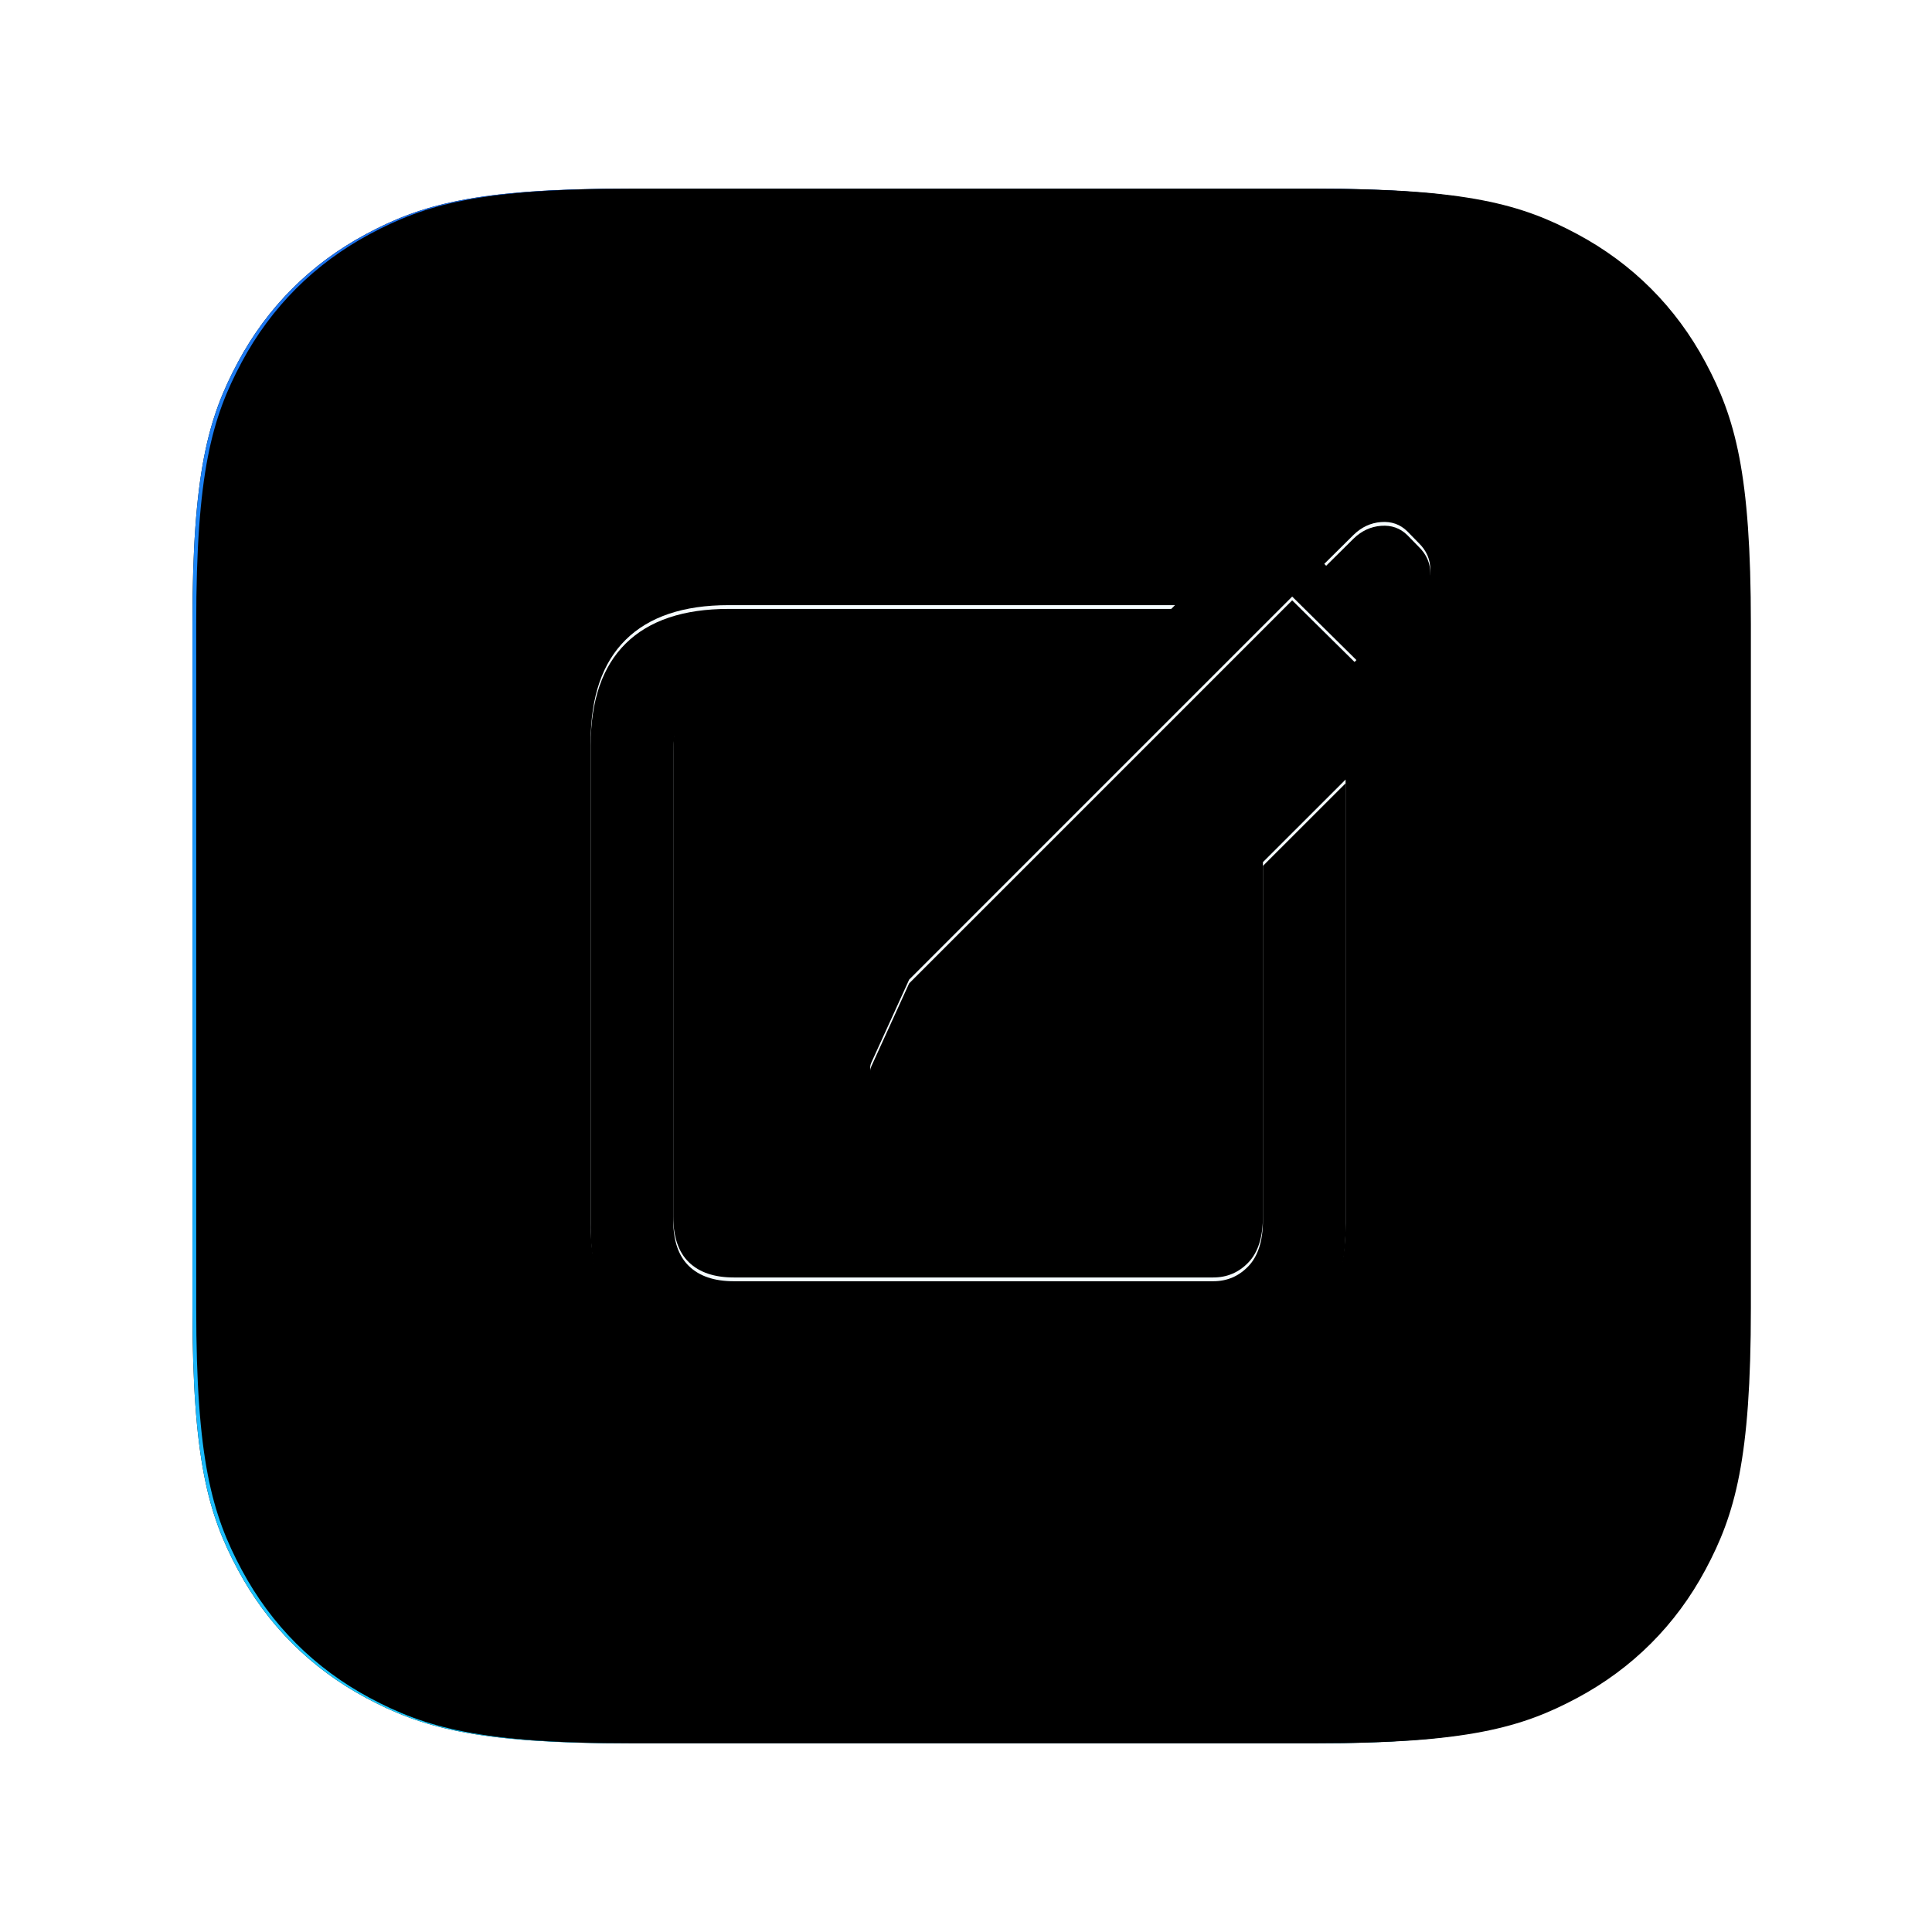 <svg xmlns="http://www.w3.org/2000/svg" xmlns:xlink="http://www.w3.org/1999/xlink" width="512" height="512" viewBox="0 0 512 512"><defs><filter id="b" width="129.1%" height="129.1%" x="-14.6%" y="-14.6%" filterUnits="objectBoundingBox"><feOffset in="SourceAlpha" result="shadowOffsetOuter1"/><feGaussianBlur in="shadowOffsetOuter1" result="shadowBlurOuter1" stdDeviation="20"/><feColorMatrix in="shadowBlurOuter1" values="0 0 0 0 1 0 0 0 0 1 0 0 0 0 1 0 0 0 0.5 0"/></filter><filter id="d" width="120.4%" height="120.4%" x="-10.2%" y="-10.2%" filterUnits="objectBoundingBox"><feMorphology in="SourceAlpha" operator="dilate" radius="1" result="shadowSpreadInner1"/><feGaussianBlur in="shadowSpreadInner1" result="shadowBlurInner1" stdDeviation="1.5"/><feOffset dx="-1" dy="-2" in="shadowBlurInner1" result="shadowOffsetInner1"/><feComposite in="shadowOffsetInner1" in2="SourceAlpha" k2="-1" k3="1" operator="arithmetic" result="shadowInnerInner1"/><feColorMatrix in="shadowInnerInner1" result="shadowMatrixInner1" values="0 0 0 0 0 0 0 0 0 0 0 0 0 0 0 0 0 0 0.2 0"/><feMorphology in="SourceAlpha" operator="dilate" radius="1" result="shadowSpreadInner2"/><feGaussianBlur in="shadowSpreadInner2" result="shadowBlurInner2" stdDeviation="1.5"/><feOffset dx="2" dy="2" in="shadowBlurInner2" result="shadowOffsetInner2"/><feComposite in="shadowOffsetInner2" in2="SourceAlpha" k2="-1" k3="1" operator="arithmetic" result="shadowInnerInner2"/><feColorMatrix in="shadowInnerInner2" result="shadowMatrixInner2" values="0 0 0 0 1 0 0 0 0 1 0 0 0 0 1 0 0 0 0.5 0"/><feMerge><feMergeNode in="shadowMatrixInner1"/><feMergeNode in="shadowMatrixInner2"/></feMerge></filter><filter id="f" width="144.9%" height="145%" x="-22.5%" y="-20.7%" filterUnits="objectBoundingBox"><feMorphology in="SourceAlpha" operator="dilate" radius="4" result="shadowSpreadOuter1"/><feOffset dy="4" in="shadowSpreadOuter1" result="shadowOffsetOuter1"/><feGaussianBlur in="shadowOffsetOuter1" result="shadowBlurOuter1" stdDeviation="12"/><feColorMatrix in="shadowBlurOuter1" result="shadowMatrixOuter1" values="0 0 0 0 0 0 0 0 0 0 0 0 0 0 0 0 0 0 0.1 0"/><feMorphology in="SourceAlpha" radius="1" result="shadowSpreadOuter2"/><feOffset dy="2" in="shadowSpreadOuter2" result="shadowOffsetOuter2"/><feGaussianBlur in="shadowOffsetOuter2" result="shadowBlurOuter2" stdDeviation="4"/><feColorMatrix in="shadowBlurOuter2" result="shadowMatrixOuter2" values="0 0 0 0 0.11 0 0 0 0 0.541 0 0 0 0 0.957 0 0 0 0.4 0"/><feMorphology in="SourceAlpha" radius="1" result="shadowSpreadOuter3"/><feOffset dy="-2" in="shadowSpreadOuter3" result="shadowOffsetOuter3"/><feGaussianBlur in="shadowOffsetOuter3" result="shadowBlurOuter3" stdDeviation="4"/><feColorMatrix in="shadowBlurOuter3" result="shadowMatrixOuter3" values="0 0 0 0 1 0 0 0 0 1 0 0 0 0 1 0 0 0 0.5 0"/><feMerge><feMergeNode in="shadowMatrixOuter1"/><feMergeNode in="shadowMatrixOuter2"/><feMergeNode in="shadowMatrixOuter3"/></feMerge></filter><filter id="g" width="130.6%" height="130.6%" x="-15.3%" y="-13.5%" filterUnits="objectBoundingBox"><feGaussianBlur in="SourceAlpha" result="shadowBlurInner1" stdDeviation="1.5"/><feOffset dy="1" in="shadowBlurInner1" result="shadowOffsetInner1"/><feComposite in="shadowOffsetInner1" in2="SourceAlpha" k2="-1" k3="1" operator="arithmetic" result="shadowInnerInner1"/><feColorMatrix in="shadowInnerInner1" values="0 0 0 0 1 0 0 0 0 1 0 0 0 0 1 0 0 0 1 0"/></filter><path id="a" d="M166.375,50 L347.625,50 C387.744,50 402.291,54.177 416.958,62.021 C431.625,69.865 443.135,81.375 450.979,96.042 C458.823,110.709 463,125.256 463,165.375 L463,346.625 C463,386.744 458.823,401.291 450.979,415.958 C443.135,430.625 431.625,442.135 416.958,449.979 C402.291,457.823 387.744,462 347.625,462 L166.375,462 C126.256,462 111.709,457.823 97.042,449.979 C82.375,442.135 70.865,430.625 63.021,415.958 C55.177,401.291 51,386.744 51,346.625 L51,165.375 C51,125.256 55.177,110.709 63.021,96.042 C70.865,81.375 82.375,69.865 97.042,62.021 C111.709,54.177 126.256,50 166.375,50 Z"/><path id="e" d="M193.106,360.426 L322.811,360.426 C333.498,360.426 341.8,357.373 347.717,351.267 C353.635,345.161 356.594,336.152 356.594,324.239 L356.594,206.591 L334.689,228.477 L334.689,322.39 C334.689,327.798 333.418,331.842 330.876,334.522 C328.334,337.202 325.217,338.542 321.527,338.542 L194.461,338.542 C189.302,338.542 185.339,337.202 182.572,334.522 C179.804,331.842 178.42,327.798 178.42,322.39 L178.42,198.495 C178.42,193.087 179.804,189.028 182.572,186.318 C185.339,183.608 189.302,182.253 194.461,182.253 L289.517,182.253 L311.401,160.367 L193.106,160.367 C181.119,160.367 172.027,163.42 165.83,169.527 C159.633,175.633 156.534,184.643 156.534,196.556 L156.534,324.239 C156.534,336.152 159.633,345.161 165.83,351.267 C172.027,357.373 181.119,360.426 193.106,360.426 Z M235.183,286.038 L257.853,276.451 L359.469,174.926 L342.442,158.098 L240.936,259.605 L230.895,281.637 C230.34,282.915 230.599,284.096 231.671,285.18 C232.742,286.265 233.913,286.551 235.183,286.038 Z M367.974,166.511 L375.745,158.539 C377.873,156.303 378.969,153.809 379.033,151.057 C379.098,148.305 378.049,145.892 375.887,143.818 L372.96,140.819 C371.076,138.962 368.758,138.139 366.006,138.349 C363.253,138.559 360.827,139.684 358.726,141.724 L350.945,149.434 L367.974,166.511 Z"/><linearGradient id="c" x1="0%" x2="0%" y1="100%" y2="0%"><stop offset="0%" stop-color="#1BC9FC"/><stop offset="100%" stop-color="#1C70F1"/></linearGradient></defs><g fill="none" fill-rule="evenodd"><g fill-rule="nonzero"><use xlink:href="#a" fill="#000" filter="url(#b)"/><use xlink:href="#a" fill="url(#c)"/><use xlink:href="#a" fill="#000" filter="url(#d)"/></g><g fill-rule="nonzero"><use xlink:href="#e" fill="#000" filter="url(#f)"/><use xlink:href="#e" fill="#F5FCFF"/><use xlink:href="#e" fill="#000" filter="url(#g)"/></g></g></svg>
